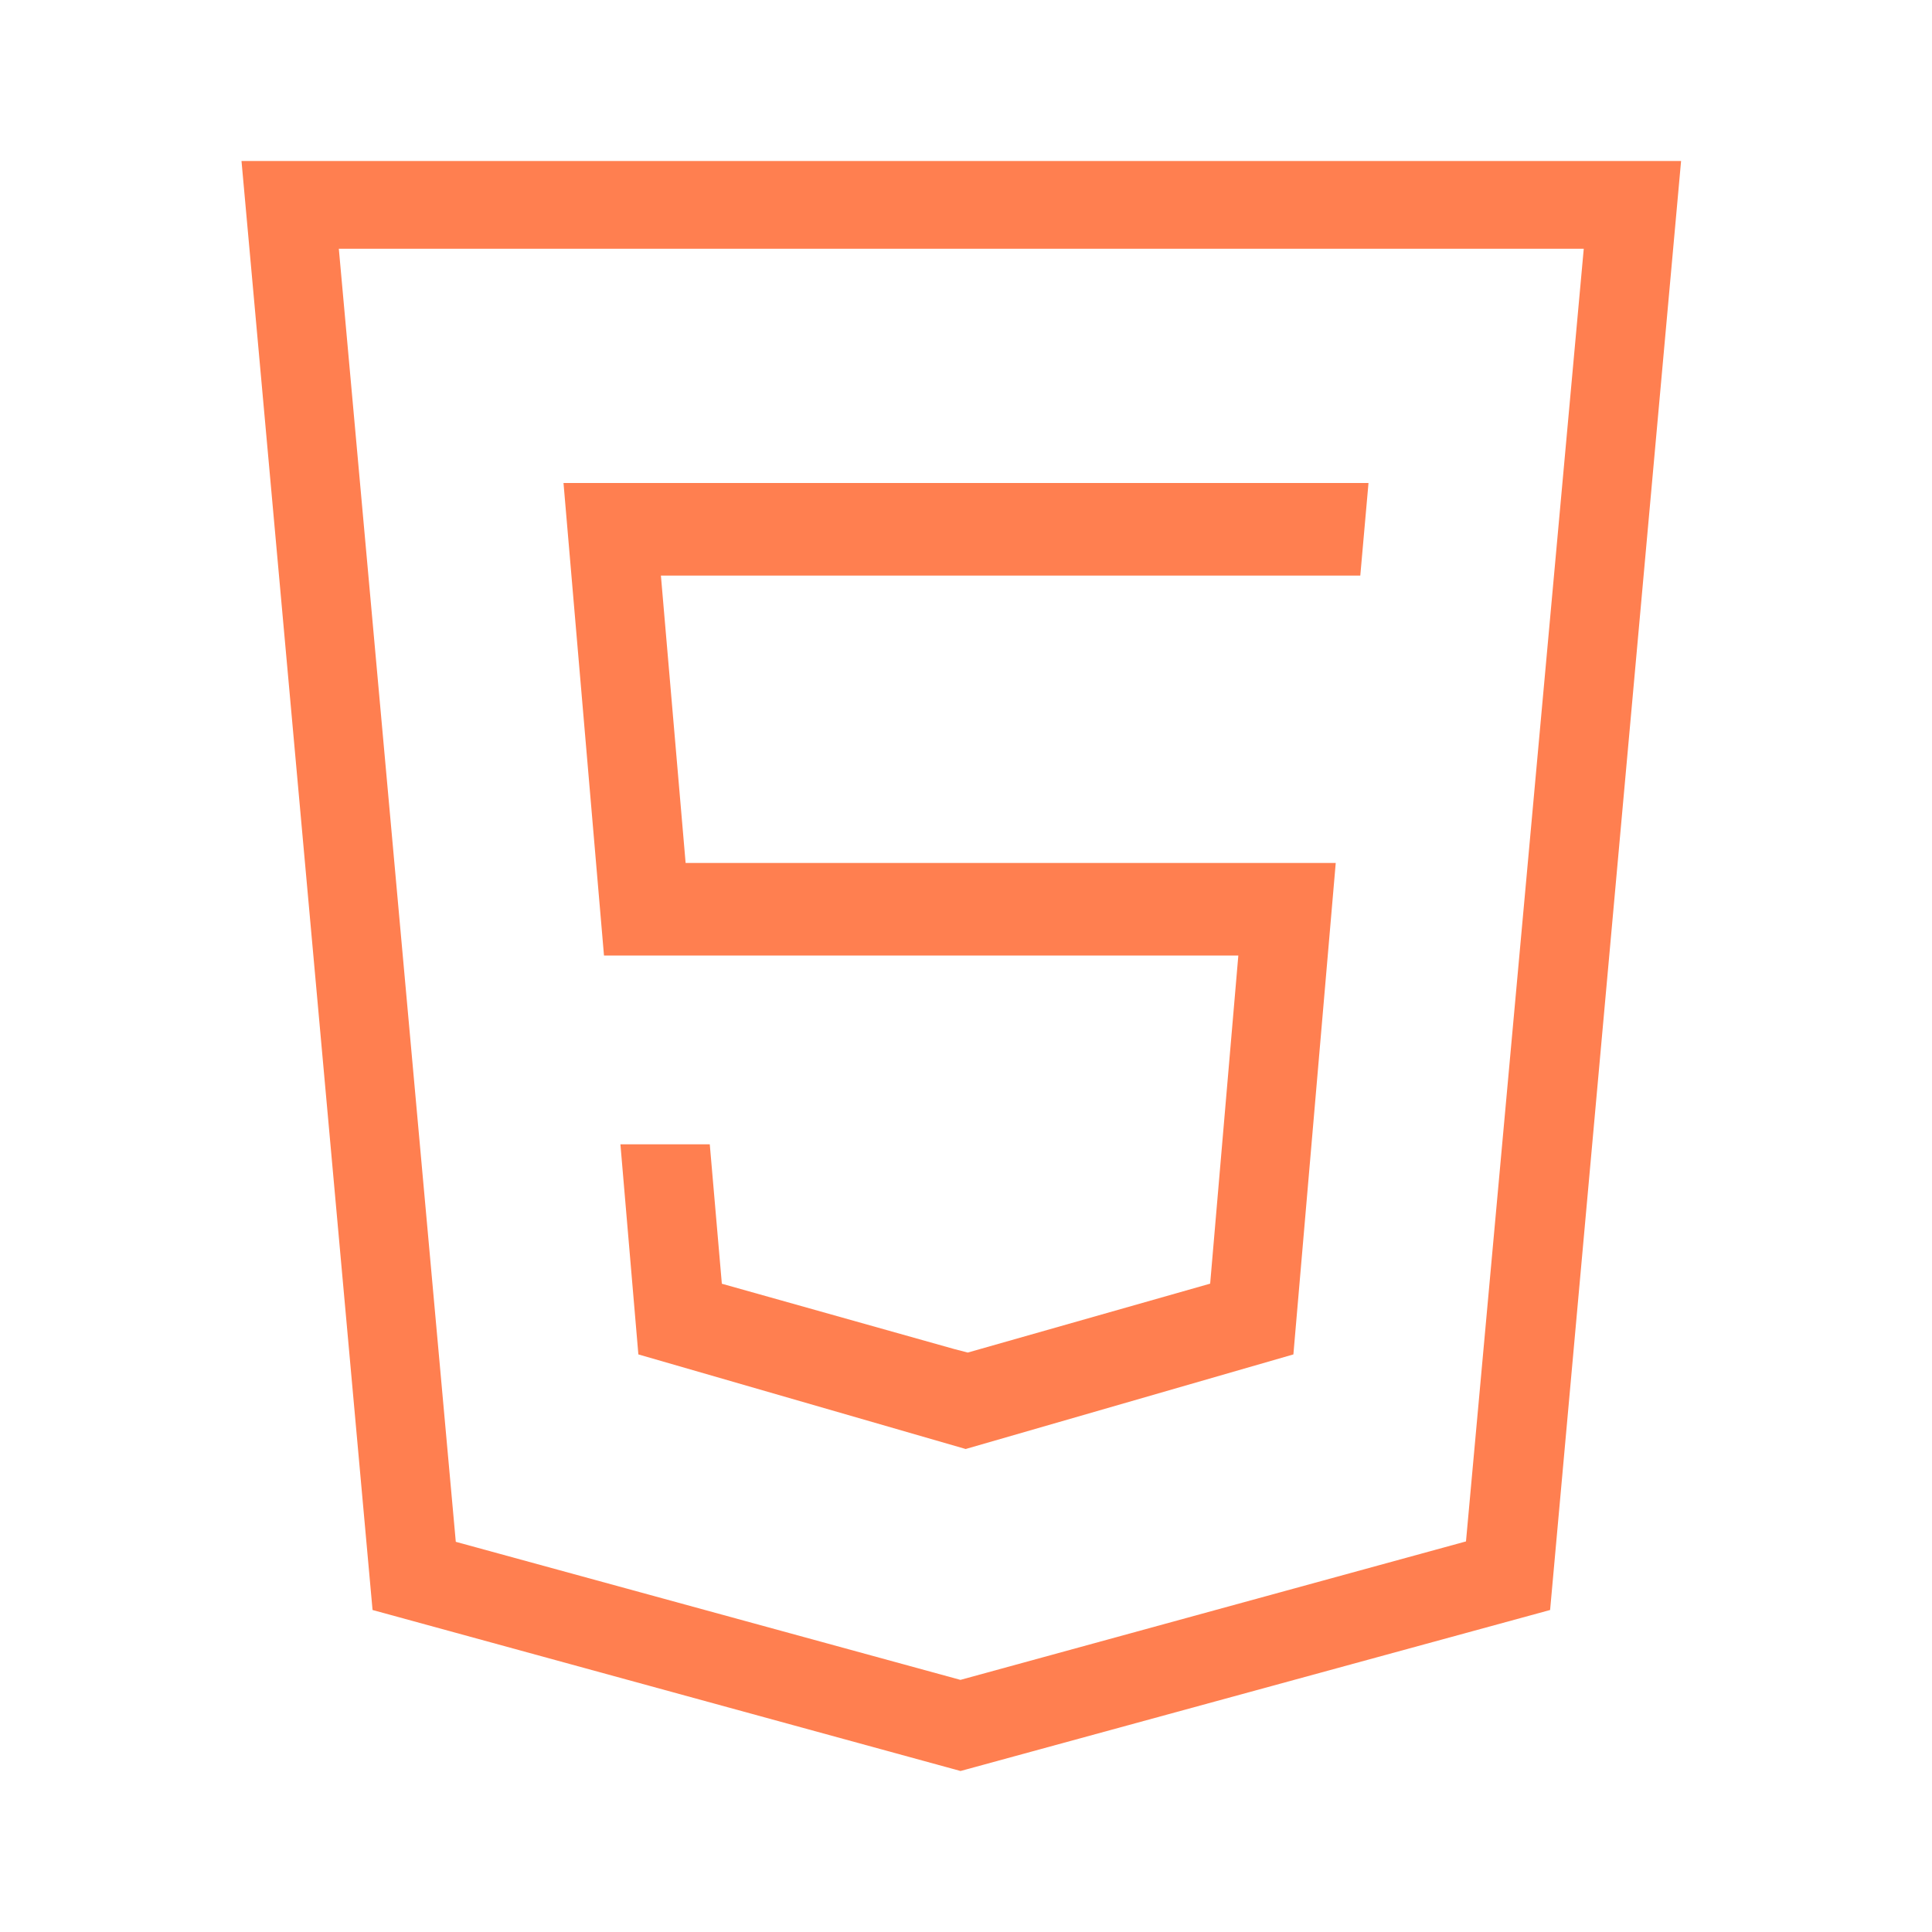 <svg viewBox="0 0 24 24" fill="#FF7F50" xmlns="http://www.w3.org/2000/svg" aria-labelledby="title" version="1.1" height="18" width="18" class="_3TliwygDVxaXdW91nUUKgq"><title>HTML Icon</title><path d="M3 2l1.628 18 7.304 2 7.324-2 1.627-18H3zm15.211 17.148l-6.28 1.72-6.269-1.715L4.209 3.09h15.465l-1.463 16.058z"></path><path d="M7.503 11.87h7.88l-.35 4.076-3.011.856-.173-.045-2.882-.81-.15-1.732h-1.11l.223 2.61L11.996 18l4.071-1.175.526-6.105H8.517L8.21 7.15h8.688L17 6H7z"></path></svg>